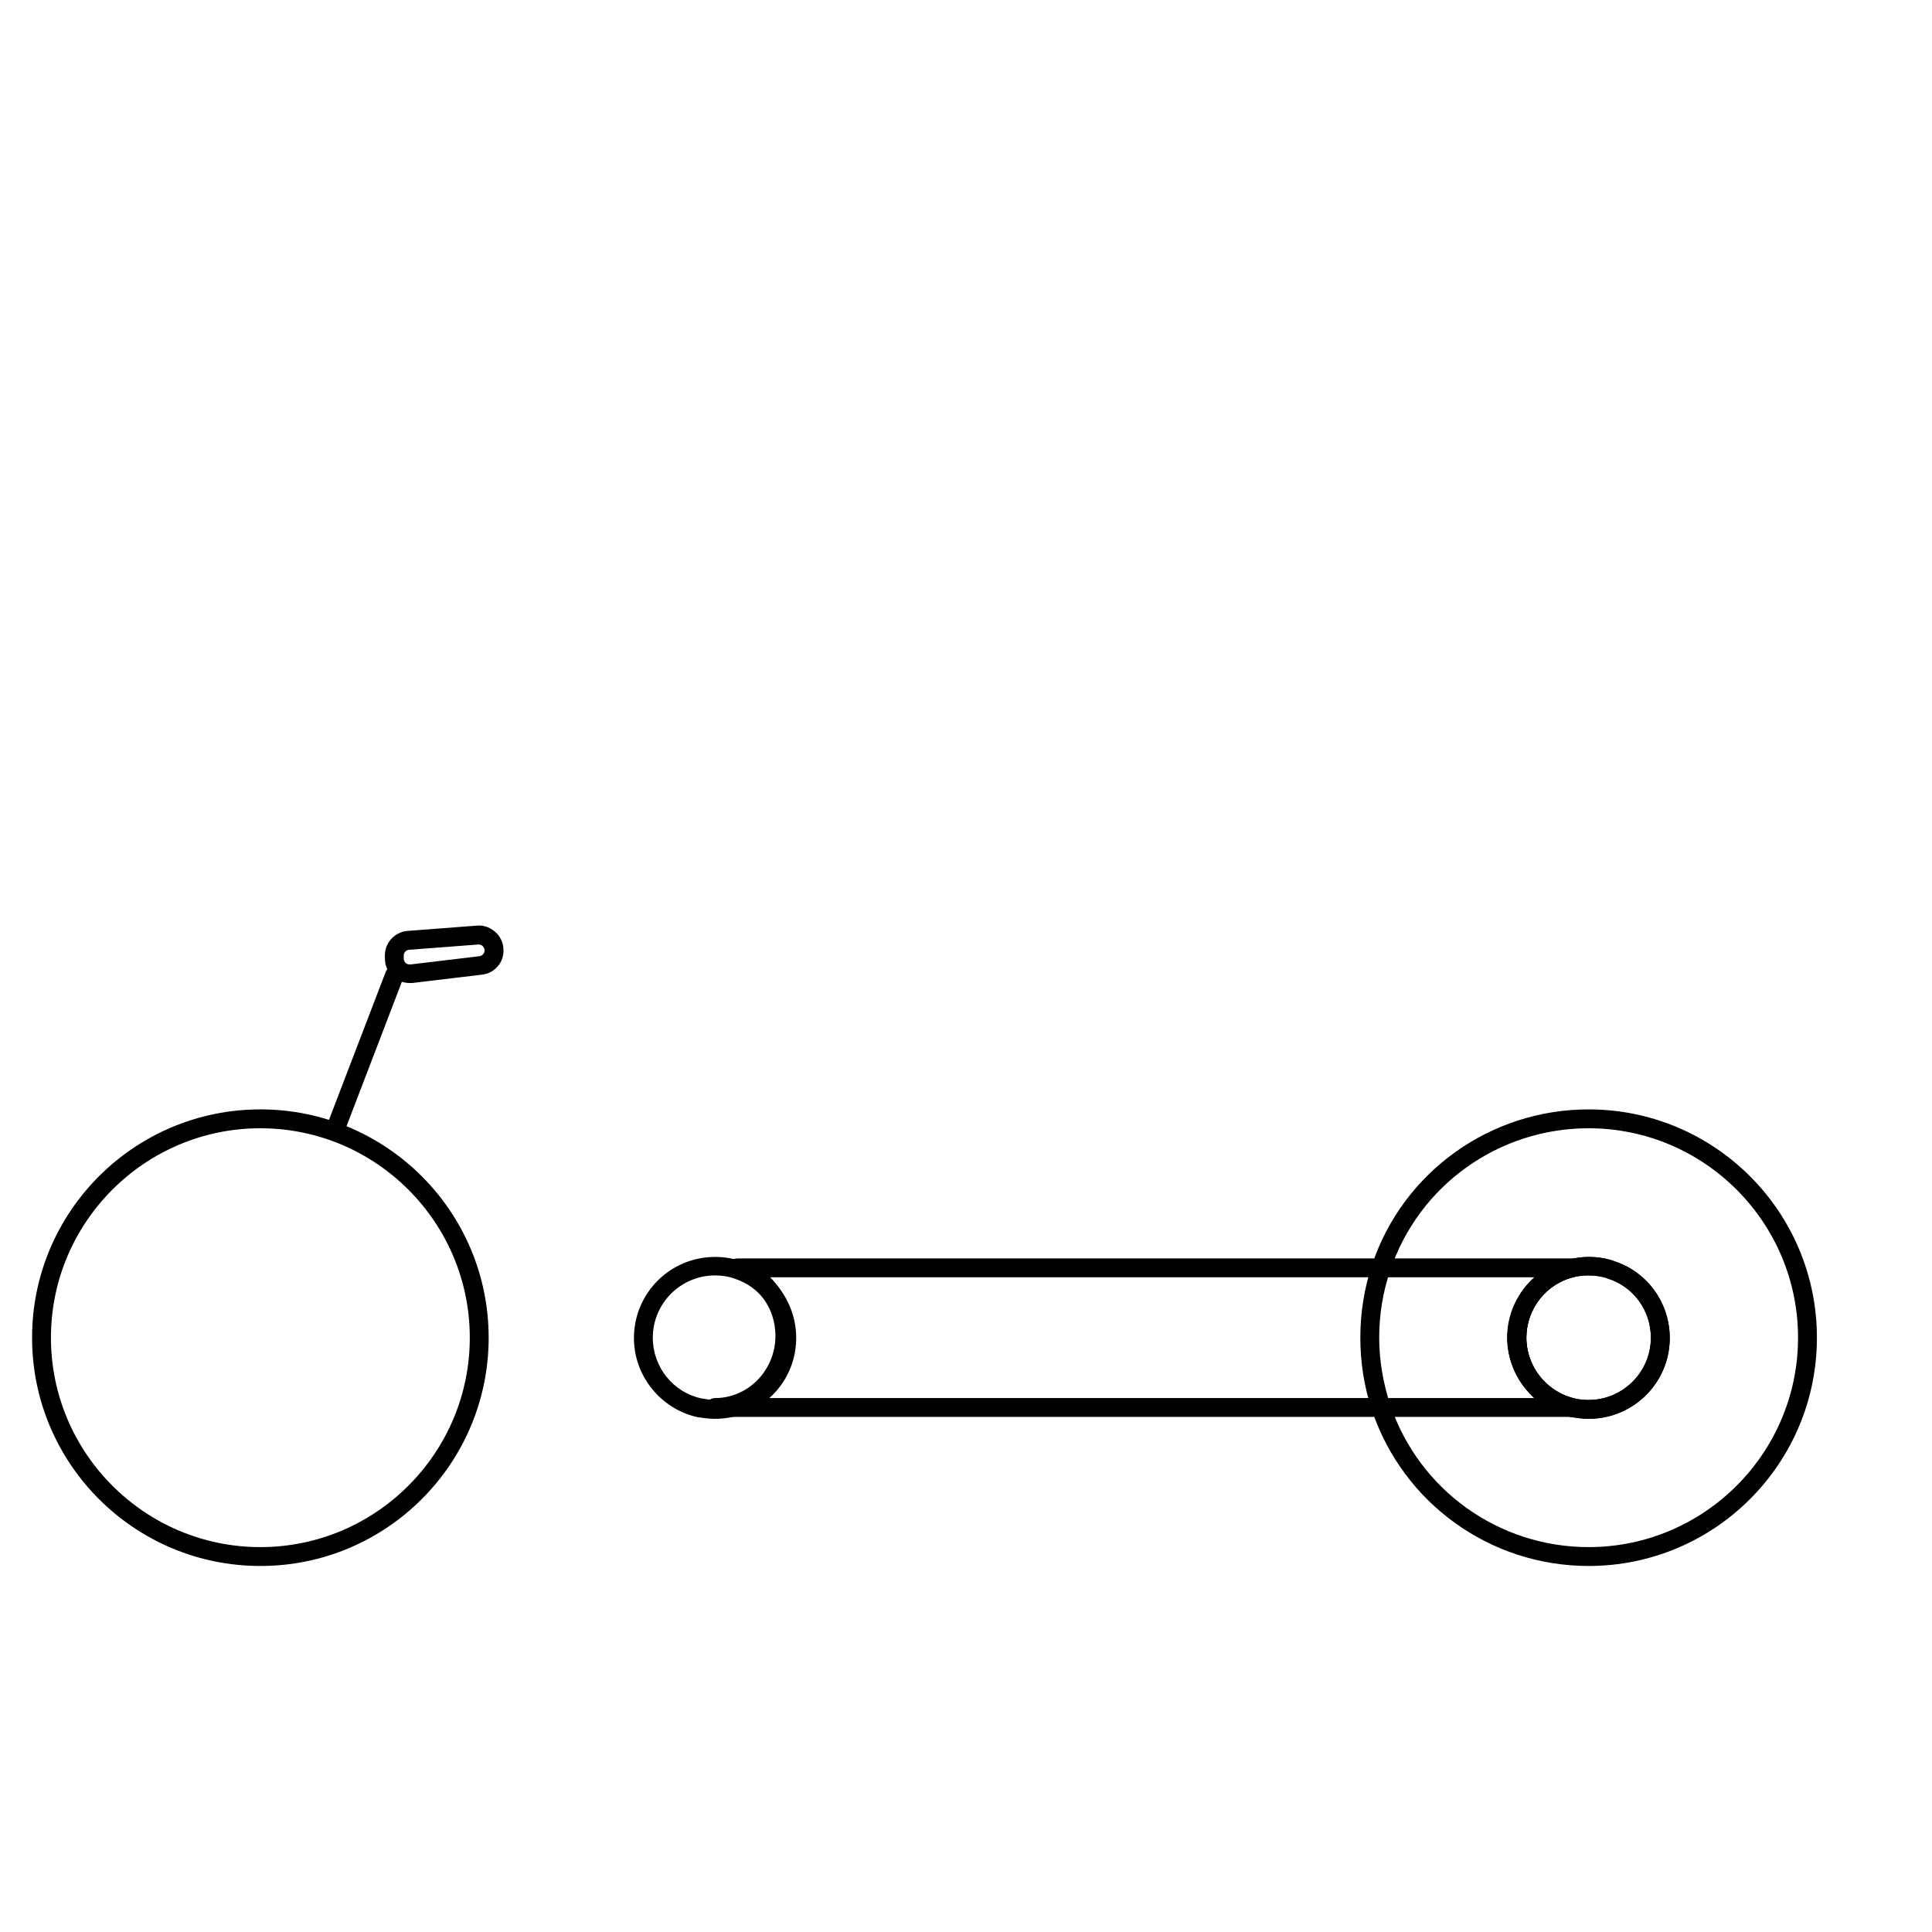 <?xml version="1.0" encoding="utf-8"?>
<!-- Generator: Adobe Illustrator 22.1.0, SVG Export Plug-In . SVG Version: 6.00 Build 0)  -->
<svg version="1.1" id="Layer_2_1_" xmlns="http://www.w3.org/2000/svg" xmlns:xlink="http://www.w3.org/1999/xlink" x="0px" y="0px"
	 viewBox="0 0 512 512" style="enable-background:new 0 0 512 512;" xml:space="preserve">
<g>
	<g>
		<path d="M69,415c-33.4,0-60.5-27.1-60.5-60.5S35.6,294,69,294s60.5,27.1,60.5,60.5S102.4,415,69,415z M69,299
			c-30.6,0-55.5,24.9-55.5,55.5S38.4,410,69,410s55.5-24.9,55.5-55.5S99.6,299,69,299z"/>
	</g>
	<g>
		<path d="M189.5,376c-1.6,0-3-0.2-4.4-0.4c0,0-0.1,0-0.1,0c-9.8-2.1-17-10.9-17-21c0-11.9,9.6-21.5,21.5-21.5c2.5,0,4.9,0.4,7,1.2
			c8.7,2.9,14.5,11.1,14.5,20.3C211,366.4,201.4,376,189.5,376z M185.9,370.6c1.2,0.2,2.4,0.4,3.6,0.4c9.1,0,16.5-7.4,16.5-16.5
			c0-7.1-4.5-13.4-11.2-15.6c-1.6-0.6-3.4-0.9-5.3-0.9c-9.1,0-16.5,7.4-16.5,16.5C173,362.3,178.4,369,185.9,370.6z"/>
	</g>
	<g>
		<path d="M421,376c-1.5,0-2.9-0.2-4.2-0.4c-0.4,0-0.7-0.1-1-0.2c-9.4-2.3-16.3-11-16.3-20.8c0-10,7-18.8,16.6-20.9
			c1.8-0.4,3.3-0.6,4.9-0.6c2.5,0,4.9,0.4,7,1.2c8.7,2.9,14.5,11.1,14.5,20.3C442.5,366.4,432.9,376,421,376z M417.6,370.7
			c1.2,0.2,2.3,0.3,3.4,0.3c9.1,0,16.5-7.4,16.5-16.5c0-7.1-4.5-13.4-11.2-15.6c-1.6-0.6-3.4-0.9-5.3-0.9c-1.2,0-2.4,0.1-3.8,0.4
			c-7.4,1.7-12.7,8.4-12.7,16.1s5.4,14.4,12.8,16.1C417.4,370.6,417.5,370.6,417.6,370.7z"/>
	</g>
	<g>
		<path d="M421,415c-26.1,0-49.1-16.6-57.4-41.2c-2.1-6.3-3.1-12.8-3.1-19.3c0-6.8,1.1-13.3,3.1-19.3c8.2-24.6,31.3-41.2,57.4-41.2
			c33.4,0,60.5,27.1,60.5,60.5S454.4,415,421,415z M421,299c-23.9,0-45.1,15.2-52.6,37.8c-1.9,5.5-2.9,11.5-2.9,17.7
			c0,5.9,1,11.9,2.9,17.7c7.6,22.6,28.7,37.8,52.6,37.8c30.6,0,55.5-24.9,55.5-55.5S451.6,299,421,299z M421,376
			c-1.5,0-2.9-0.2-4.2-0.4c-0.4,0-0.7-0.1-1-0.2c-9.4-2.3-16.3-11-16.3-20.8c0-10,7-18.8,16.6-20.9c1.8-0.4,3.3-0.6,4.9-0.6
			c2.5,0,4.9,0.4,7,1.2c8.7,2.9,14.5,11.1,14.5,20.3C442.5,366.4,432.9,376,421,376z M418.5,371.2
			C418.5,371.2,418.5,371.2,418.5,371.2C418.5,371.2,418.5,371.2,418.5,371.2z M417.6,370.7c1.2,0.2,2.3,0.3,3.4,0.3
			c9.1,0,16.5-7.4,16.5-16.5c0-7.1-4.5-13.4-11.2-15.6c-1.6-0.6-3.4-0.9-5.3-0.9c-1.2,0-2.4,0.1-3.8,0.4
			c-7.4,1.7-12.7,8.4-12.7,16.1s5.4,14.4,12.8,16.1C417.4,370.6,417.5,370.6,417.6,370.7z"/>
	</g>
	<g>
		<path d="M108.5,260.5c-1.6,0-3.1-0.6-4.3-1.6c-1.4-1.2-2.2-3-2.2-4.9v-0.8c0-3.4,2.6-6.2,6-6.5c0,0,0,0,0,0l18.4-1.4
			c1.9-0.2,3.8,0.6,5.2,2c1.4,1.4,2,3.4,1.8,5.3c-0.3,3-2.7,5.4-5.7,5.7l-18.4,2.2C109,260.5,108.8,260.5,108.5,260.5z M108.4,251.7
			c-0.8,0.1-1.4,0.7-1.4,1.5v0.8c0,0.6,0.3,1,0.5,1.2c0.2,0.2,0.6,0.4,1.2,0.4l18.4-2.2c0.7-0.1,1.2-0.7,1.3-1.3
			c0.1-0.5-0.1-0.9-0.4-1.3c-0.2-0.2-0.6-0.5-1.2-0.5L108.4,251.7z"/>
	</g>
	<g>
		<path d="M88.9,301.7c-0.3,0-0.6-0.1-0.9-0.2c-1.3-0.5-1.9-1.9-1.4-3.2l15.6-40.7c0.5-1.3,1.9-1.9,3.2-1.4c1.3,0.5,1.9,1.9,1.4,3.2
			l-15.6,40.7C90.9,301.1,89.9,301.7,88.9,301.7z"/>
	</g>
	<g>
		<path d="M416.7,375.5H189.5c-1.4,0-2.5-1.1-2.5-2.5s1.1-2.5,2.5-2.5c8.8,0,16-7.4,16-16.5c0-7.1-4.4-13.4-10.9-15.6
			c-1.2-0.4-1.9-1.6-1.7-2.8c0.2-1.2,1.2-2.1,2.5-2.1h221.3c1.3,0,2.3,1,2.5,2.2s-0.7,2.4-1.9,2.7c-7.4,1.7-12.8,8.4-12.8,16.1
			s5.4,14.4,12.8,16.1c1.2,0.3,2.1,1.5,1.9,2.7S418,375.5,416.7,375.5z M202.9,370.5h203.7c-4.4-4-7.2-9.8-7.2-16s2.7-12,7.2-16
			H204.1c4,4,6.4,9.5,6.4,15.5C210.5,360.6,207.6,366.6,202.9,370.5z"/>
	</g>
</g>
</svg>

